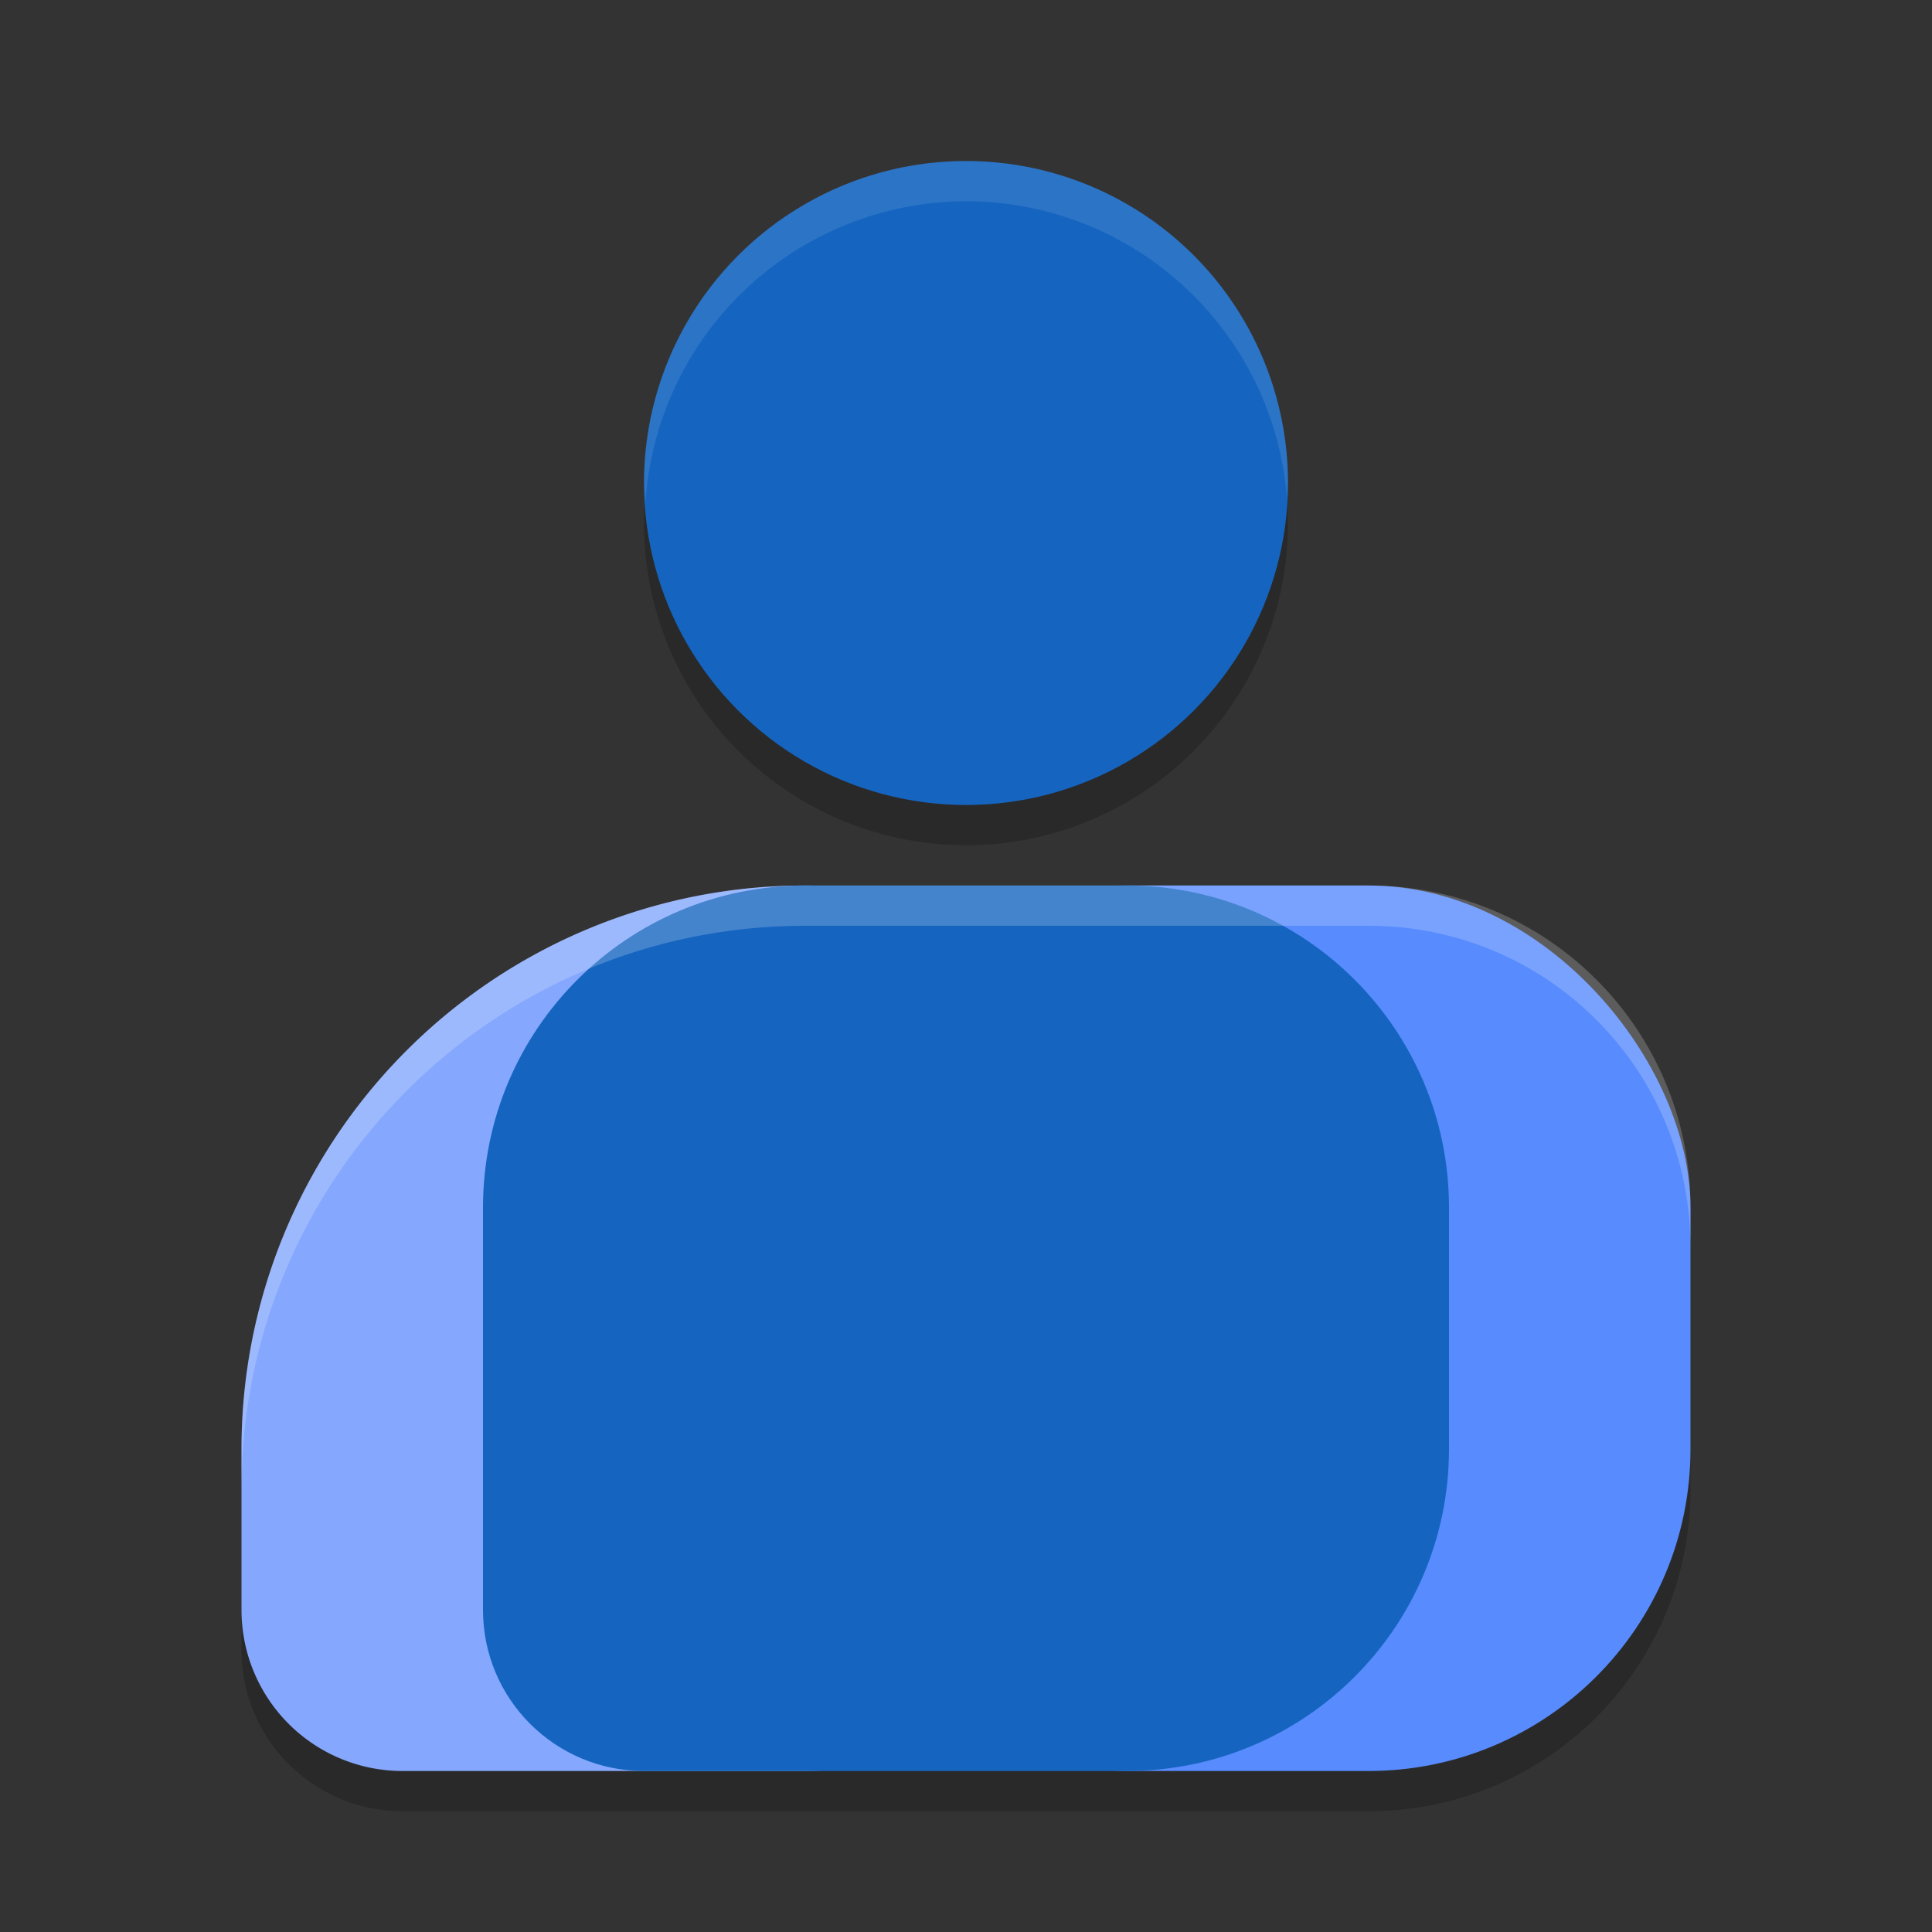 <svg xmlns="http://www.w3.org/2000/svg" width="24" height="24" version="1.1"><rect width="100%" height="100%" fill="#333333" stroke="none"/><defs>
<linearGradient id="ucPurpleBlue" x1="0%" y1="0%" x2="100%" y2="100%">
  <stop offset="0%" style="stop-color:#B794F4;stop-opacity:1"/>
  <stop offset="100%" style="stop-color:#4299E1;stop-opacity:1"/>
</linearGradient>
</defs>
 <path style="opacity:0.2" d="M 10,11.5 C 6.134,11.5 3,14.634 3,18.5 V 20.5 C 3,21.605 3.895,22.5 5,22.5 H 17 C 19.216,22.5 21,20.716 21,18.5 V 15.5 C 21,13.284 19.216,11.5 17,11.5 Z"/>
 <circle style="opacity:0.2" cx="12" cy="6.5" r="4"/>
 <circle style="fill:#1565c0" cx="12" cy="6" r="4"/>
 <path style="fill:#85a8fe" d="M 10,11 A 4,4 0 0 1 14,15 V 18 A 4,4 0 0 1 10,22 H 5 A 2,2 0 0 1 3,20 V 18 A 7,7 0 0 1 10,11 Z"/>
 <rect style="fill:#578bfe" width="11" height="11" x="10" y="11" rx="4" ry="4"/>
 <path style="fill:#1565c0" d="M 10,11 H 14 C 16.21,11 18,12.79 18,15 V 18 C 18,20.21 16.21,22 14,22 H 8 C 6.9,22 6,21.11 6,20 V 15 C 6,12.79 7.79,11 10,11 Z"/>
 <path style="opacity:0.1;fill:#ffffff" d="M 12,2 A 4,4 0 0 0 8,6 4,4 0 0 0 8.018,6.25 4,4 0 0 1 12,2.5 4,4 0 0 1 15.987,6.189 4,4 0 0 0 16,6 4,4 0 0 0 12,2 Z"/>
 <path style="opacity:0.2;fill:#ffffff" d="M 10,11 C 6.134,11 3,14.134 3,18 V 18.5 C 3,14.634 6.134,11.5 10,11.5 H 17 C 19.216,11.5 21,13.284 21,15.5 V 15 C 21,12.784 19.216,11 17,11 Z"/>
</svg>
